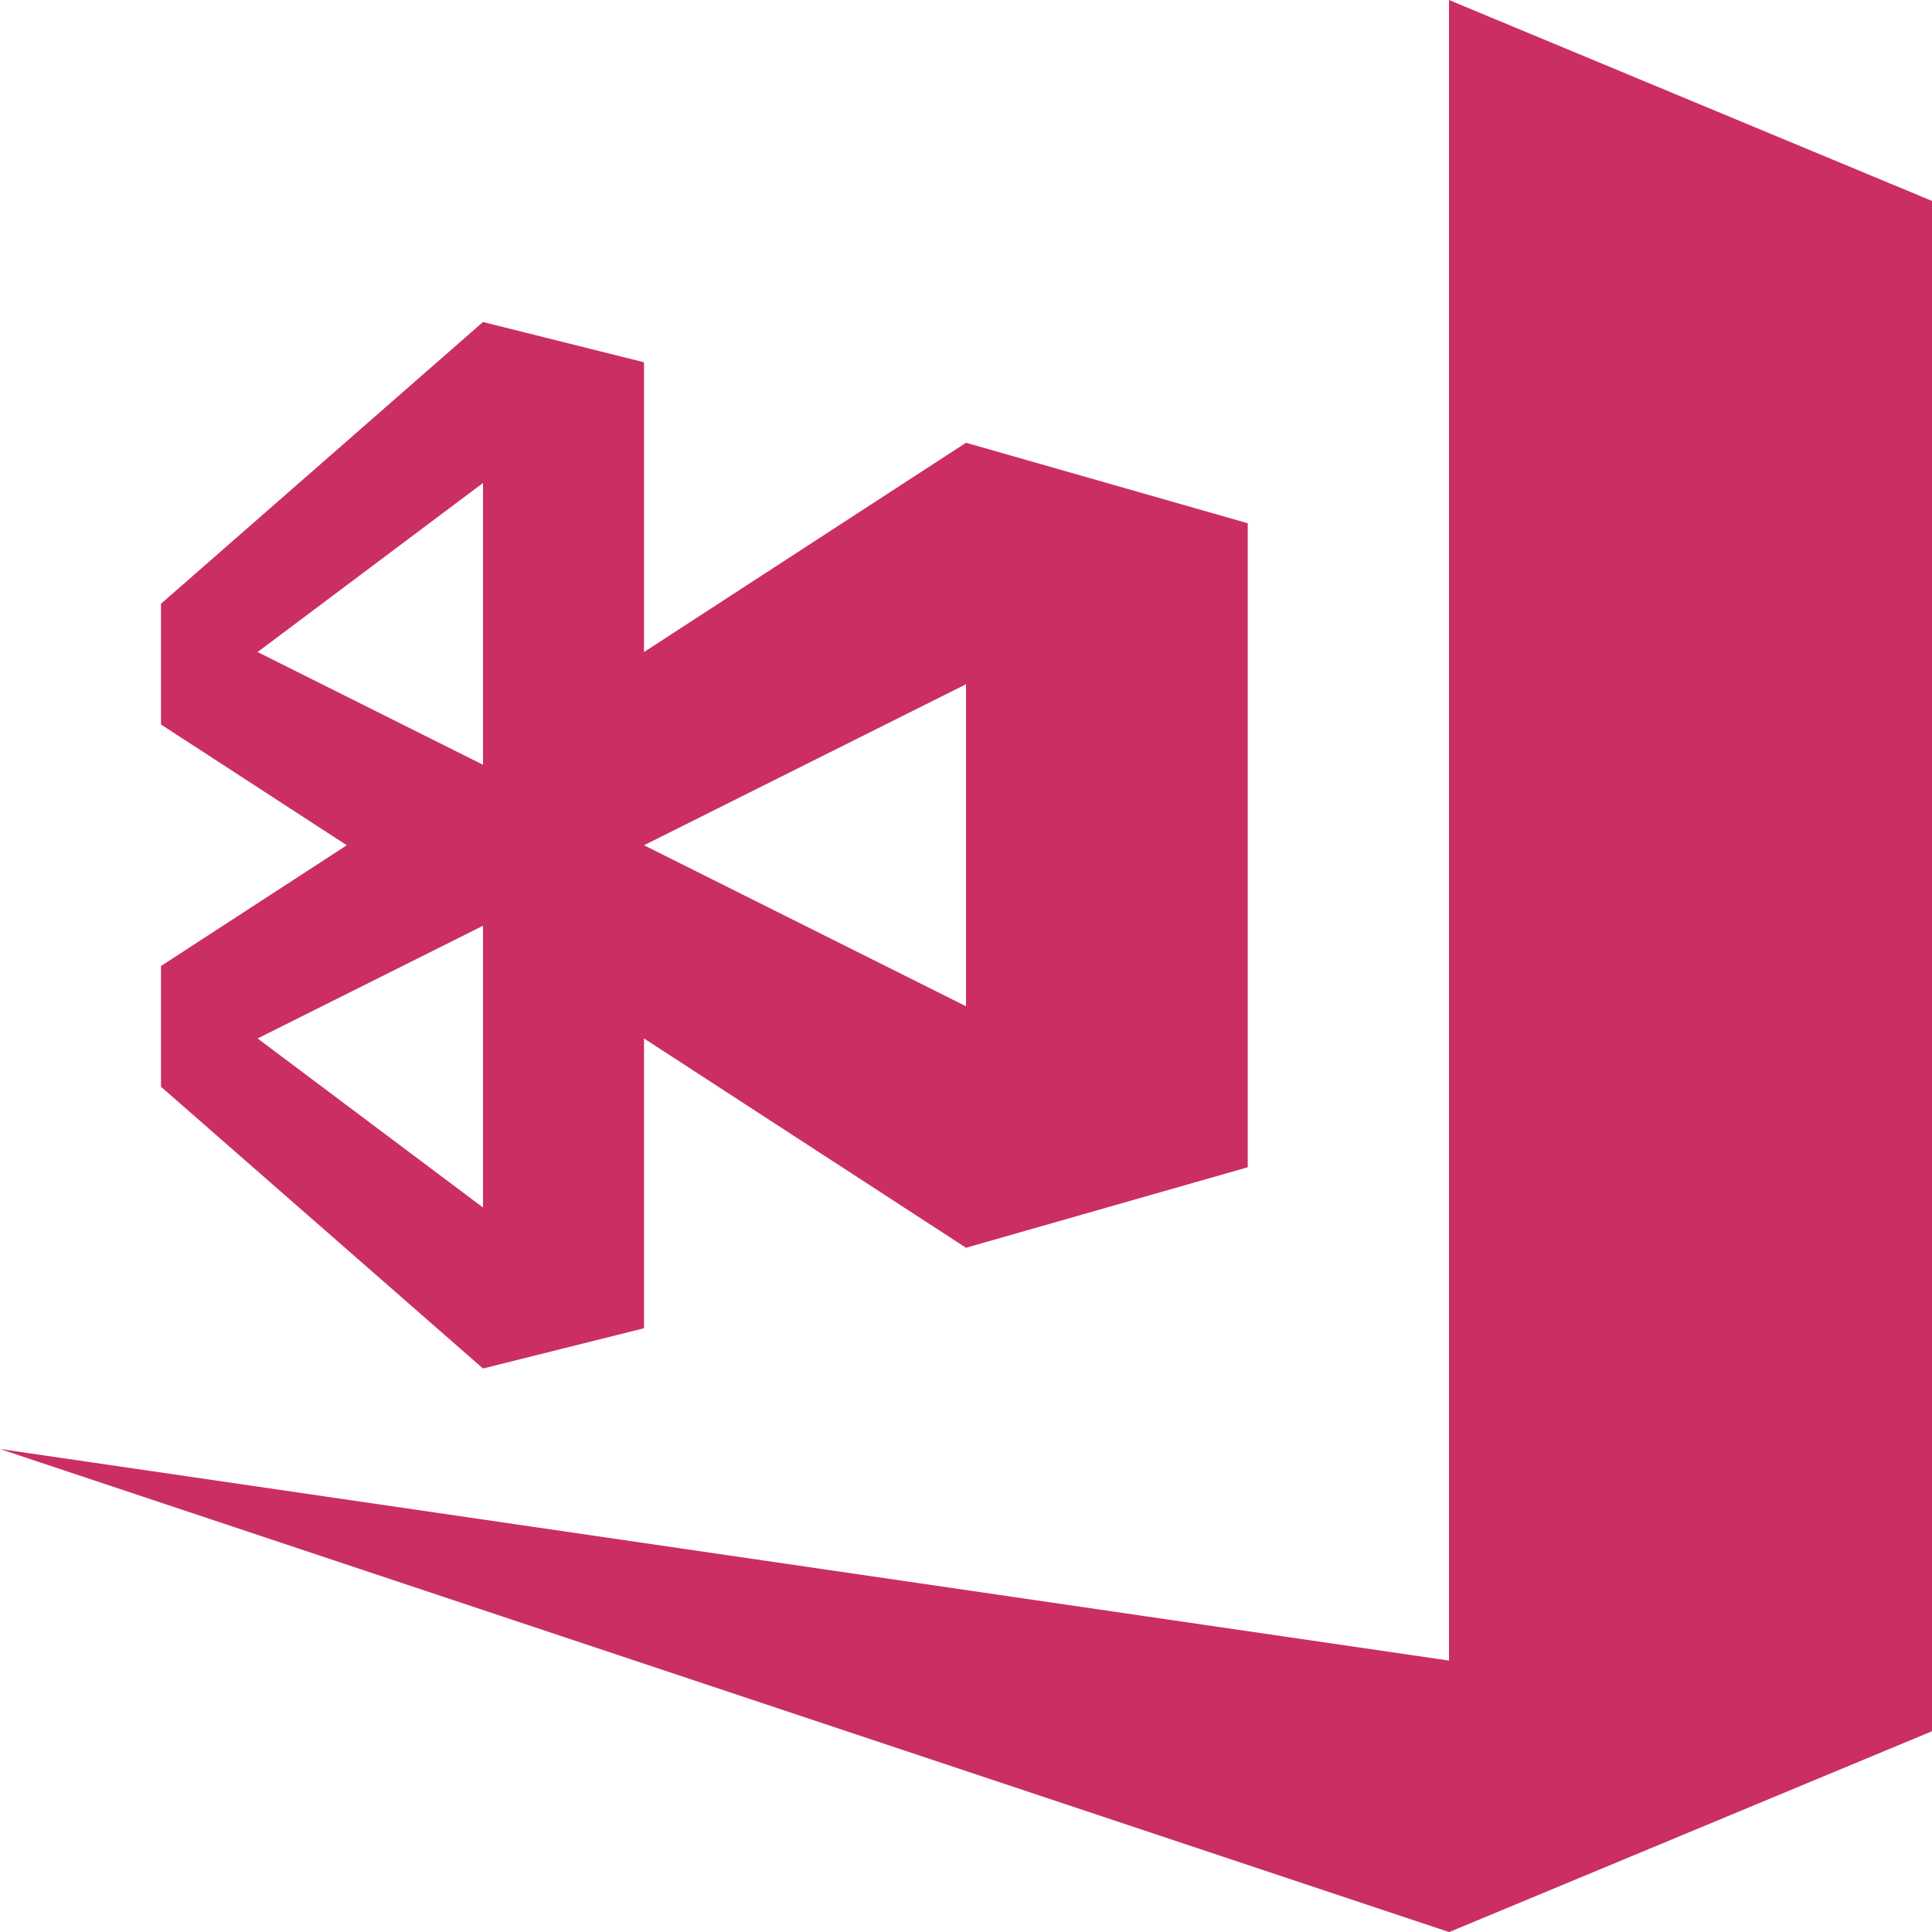 <?xml version="1.0" encoding="UTF-8" standalone="no"?>
<svg width="96px" height="96px" viewBox="0 0 96 96" version="1.1" xmlns="http://www.w3.org/2000/svg" xmlns:xlink="http://www.w3.org/1999/xlink">
    <!-- Generator: Sketch 42 (36781) - http://www.bohemiancoding.com/sketch -->
    <title>96</title>
    <desc>Created with Sketch.</desc>
    <defs></defs>
    <g id="Page-1" stroke="none" stroke-width="1" fill="none" fill-rule="evenodd">
        <g id="96" fill="#CB2E62">
            <polygon id="wall" fill-rule="nonzero" points="72 0 72 96 96 86.016 96 9.984"></polygon>
            <polygon id="base" fill-rule="nonzero" points="0 72 96 86.018 72 96.002"></polygon>
            <path d="M24,16 L32,18 L32,32.4 L48,22 L48,34 L32,42 L48,50 L48,62 L32,51.6 L32,66 L24,68 L8,54 L8,48 L17.231,42 L8,36 L8,30 L24,16 Z M12.8,32.4 L24,38 L24,24 L12.8,32.4 Z M24,60 L24,46 L12.8,51.6 L24,60 Z M48,22 L62,26 L62,58 L48,62 L48,55 L48,50 L48,34 L48,22 Z" id="logo"></path>
        </g>
    </g>
</svg>